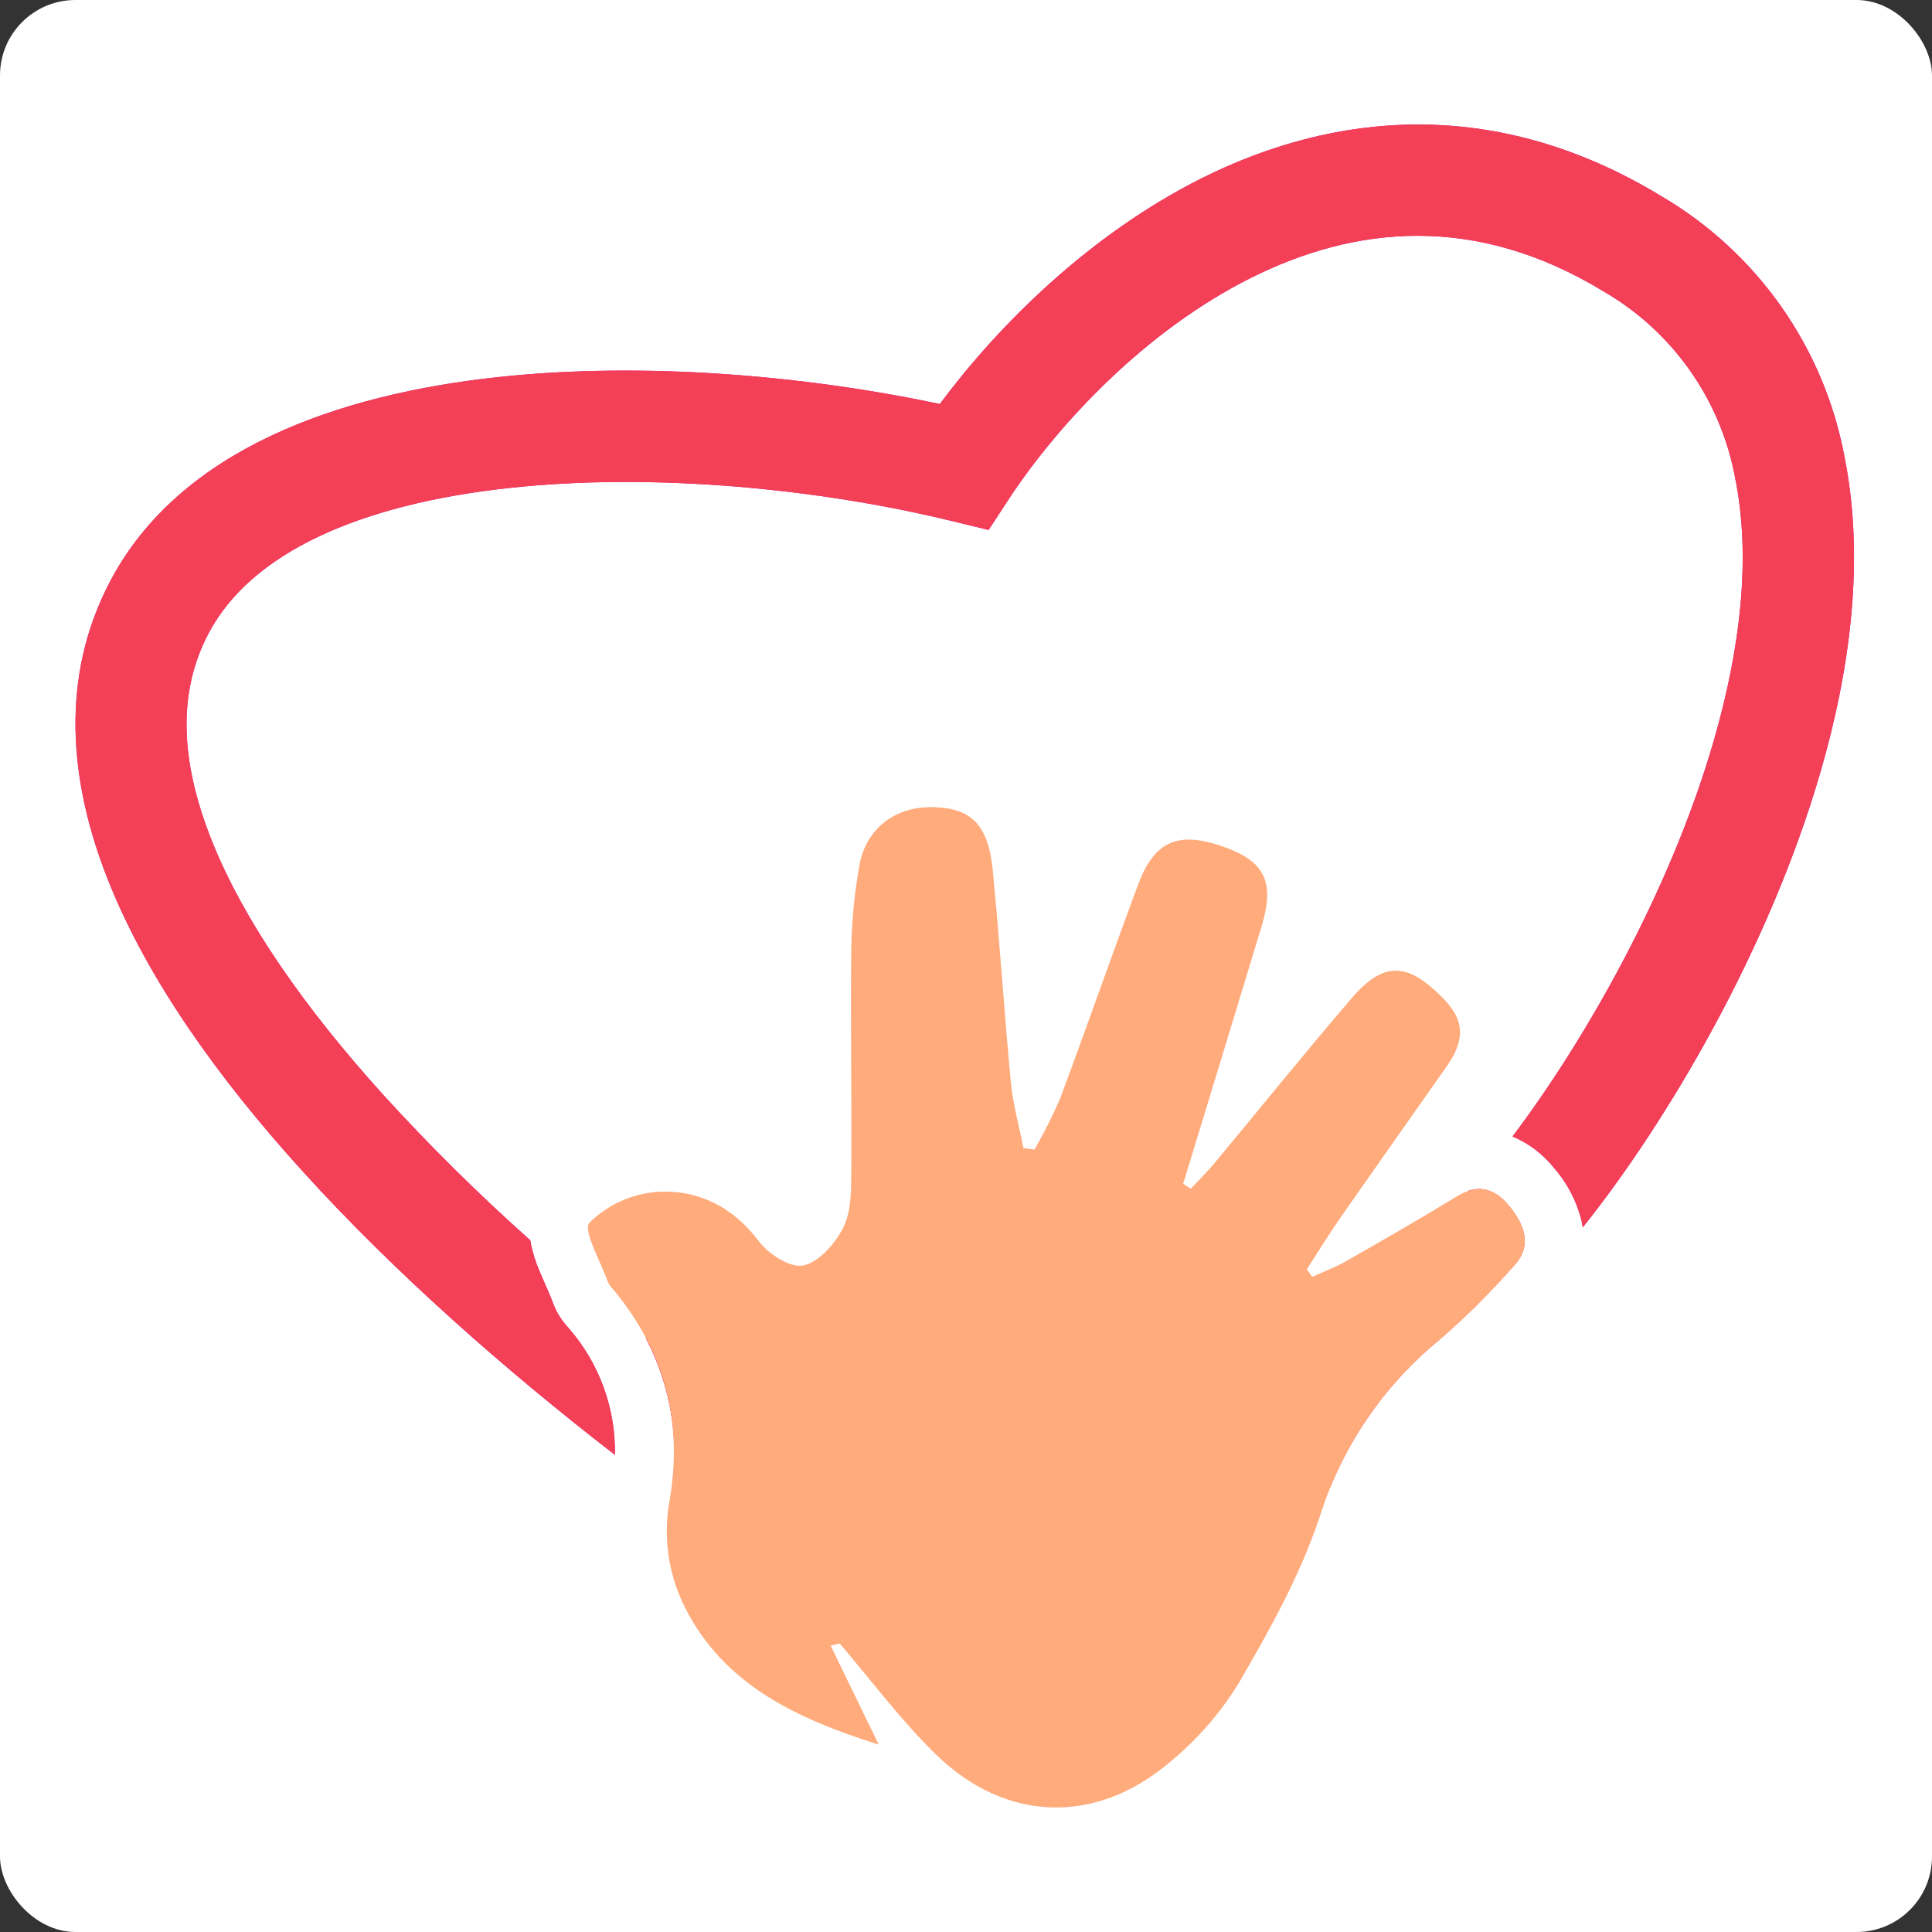 <svg width="512" height="512" viewBox="0 0 512 512" fill="none" xmlns="http://www.w3.org/2000/svg">
<rect x="0" y="0" width="512" height="512" fill="#333333" stroke="none"/>
<rect width="512" height="512" rx="20" fill="white"/>
<path fill-rule="evenodd" clip-rule="evenodd" d="M402.954 343.845L394.674 342.441C396.978 340.063 399.208 337.63 401.4 335.158C406.177 329.823 403.798 324.319 399.77 319.452C396.641 315.707 393.156 314.285 389.091 315.595L387.779 317.018C380.979 324.319 374.291 331.302 367.827 337.892L394.674 342.441L367.827 337.892C341.486 364.775 319.117 385.068 310.012 392.856L329.14 415.209C334.03 411.034 342.254 403.751 352.521 394.054C358.737 378.939 368.597 365.594 381.222 355.208C385.927 351.191 390.417 346.929 394.674 342.441L402.954 343.845ZM171.132 354.591C177.942 367.499 180.256 382.306 177.708 396.675C195.131 409.536 211.824 420.825 226.418 429.979L242.024 405.043C217.465 389.567 193.797 372.723 171.132 354.591V354.591ZM267.634 131.813C280.58 112.306 303.455 87.669 331.501 73.648C358.853 59.963 390.721 56.387 424.93 77.205C434.009 82.458 441.835 89.621 447.868 98.197C453.902 106.772 457.997 116.556 459.87 126.871C464.011 147.464 461.369 171.426 454.156 196.344C442.522 236.537 419.853 275.982 400.837 301.18C405.122 302.977 408.885 305.822 411.779 309.455V309.455C415.469 313.656 418.045 318.715 419.272 324.169C419.272 324.525 419.403 324.899 419.46 325.255C441.623 297.53 468.807 251.682 482.483 204.45C490.445 176.986 494.192 147.876 488.797 120.993C486.119 106.696 480.404 93.141 472.036 81.24C463.669 69.339 452.844 59.37 440.293 52.006C395.873 24.974 353.045 29.935 318.386 47.27C288.579 62.247 264.562 86.247 249.068 107.064C213.753 99.576 170.664 95.719 131.677 99.969C90.049 104.499 47.764 118.877 29.236 153.96C15.822 179.364 18.239 207.108 28.692 233.373C39.147 259.639 57.806 285.661 79.838 309.998C104.549 337.311 134.169 363.296 162.964 385.555C163.181 373.263 158.836 361.326 150.767 352.045L149.943 351.109C148.41 349.313 147.222 347.251 146.44 345.024C146.196 344.313 145.765 343.302 145.091 341.729L144.735 340.962C144.173 339.67 143.48 338.079 142.861 336.6C141.913 334.354 141.186 332.022 140.688 329.636C140.688 329.349 140.632 329.03 140.52 328.681C126.947 316.583 114.009 303.792 101.758 290.36C80.85 267.258 64.607 244.138 56.064 222.628C47.521 201.117 47.202 183.108 55.296 167.795C66.537 146.528 95.182 133.648 134.881 129.323C173.53 125.111 217.65 129.66 251.972 138.01L261.995 140.443L267.634 131.813Z" fill="#D6139B"/>
<path fill-rule="evenodd" clip-rule="evenodd" d="M402.954 343.845L394.674 342.441C396.978 340.063 399.208 337.63 401.4 335.158C406.177 329.823 403.798 324.319 399.77 319.452C396.641 315.707 393.156 314.285 389.091 315.595L387.779 317.018C380.979 324.319 374.291 331.302 367.827 337.892L394.674 342.441L367.827 337.892C341.486 364.775 319.117 385.068 310.012 392.856L329.14 415.209C334.03 411.034 342.254 403.751 352.521 394.054C358.737 378.939 368.597 365.594 381.222 355.208C385.927 351.191 390.417 346.929 394.674 342.441L402.954 343.845ZM171.132 354.591C177.942 367.499 180.256 382.306 177.708 396.675C195.131 409.536 211.824 420.825 226.418 429.979L242.024 405.043C217.465 389.567 193.797 372.723 171.132 354.591V354.591ZM267.634 131.813C280.58 112.306 303.455 87.669 331.501 73.648C358.853 59.963 390.721 56.387 424.93 77.205C434.009 82.458 441.835 89.621 447.868 98.197C453.902 106.772 457.997 116.556 459.87 126.871C464.011 147.464 461.369 171.426 454.156 196.344C442.522 236.537 419.853 275.982 400.837 301.18C405.122 302.977 408.885 305.822 411.779 309.455V309.455C415.469 313.656 418.045 318.715 419.272 324.169C419.272 324.525 419.403 324.899 419.46 325.255C441.623 297.53 468.807 251.682 482.483 204.45C490.445 176.986 494.192 147.876 488.797 120.993C486.119 106.696 480.404 93.141 472.036 81.24C463.669 69.339 452.844 59.37 440.293 52.006C395.873 24.974 353.045 29.935 318.386 47.27C288.579 62.247 264.562 86.247 249.068 107.064C213.753 99.576 170.664 95.719 131.677 99.969C90.049 104.499 47.764 118.877 29.236 153.96C15.822 179.364 18.239 207.108 28.692 233.373C39.147 259.639 57.806 285.661 79.838 309.998C104.549 337.311 134.169 363.296 162.964 385.555C163.181 373.263 158.836 361.326 150.767 352.045L149.943 351.109C148.41 349.313 147.222 347.251 146.44 345.024C146.196 344.313 145.765 343.302 145.091 341.729L144.735 340.962C144.173 339.67 143.48 338.079 142.861 336.6C141.913 334.354 141.186 332.022 140.688 329.636C140.688 329.349 140.632 329.03 140.52 328.681C126.947 316.583 114.009 303.792 101.758 290.36C80.85 267.258 64.607 244.138 56.064 222.628C47.521 201.117 47.202 183.108 55.296 167.795C66.537 146.528 95.182 133.648 134.881 129.323C173.53 125.111 217.65 129.66 251.972 138.01L261.995 140.443L267.634 131.813Z" fill="#F34056"/>
<path d="M220.144 436.118C224.284 444.654 228.406 453.191 232.865 462.327C211.657 455.643 191.911 446.732 181.476 425.896C177.385 417.74 175.875 408.533 177.148 399.5C181.232 377.615 176.605 358.876 162.741 341.99C162.076 341.351 161.525 340.604 161.111 339.78C159.238 334.351 154.367 326.058 156.24 323.999C161.076 319.245 167.442 316.36 174.207 315.855C184.885 315.219 194.178 319.73 201.11 328.96C203.657 332.367 209.446 336.074 212.875 335.362C216.997 334.501 221.249 329.652 223.404 325.459C225.558 321.266 225.558 315.986 225.596 311.156C225.746 291.237 225.371 271.356 225.596 251.437C225.72 244.097 226.427 236.78 227.713 229.552C229.399 219.593 237.211 213.677 247.272 213.902C257.332 214.126 261.829 218.507 263.046 230.245C264.92 249.116 266.1 268.08 267.899 286.95C268.461 292.772 270.091 298.482 271.233 304.248C272.208 304.361 273.107 304.51 274.156 304.642C276.643 300.313 278.888 295.851 280.882 291.275C287.945 272.386 294.577 253.309 301.621 234.401C305.93 222.869 312.187 220.229 323.953 224.292C335.193 228.167 337.91 233.652 334.35 245.428C327.443 268.217 320.512 290.975 313.555 313.702L315.559 315.032C317.864 312.56 320.281 310.22 322.435 307.543C334.369 293.184 346.097 278.638 358.237 264.485C365.506 256.005 371.351 255.125 378.62 261.041C387.126 268.136 389.861 273.584 383.173 282.907C373.955 295.974 364.794 309.016 355.689 322.033C352.411 326.732 349.394 331.599 346.322 336.373C346.79 337.047 347.277 337.721 347.764 338.376C350.781 337.01 353.928 335.849 356.813 334.183C366.63 328.567 376.447 322.95 386.133 317.016C391.566 313.74 395.969 314.751 399.865 319.45C403.762 324.149 406.273 329.821 401.495 335.156C395.25 342.305 388.507 349.005 381.318 355.206C366.615 367.282 355.707 383.336 349.9 401.447C344.823 416.985 336.636 431.662 328.374 445.89C323.407 454.018 317.091 461.242 309.696 467.25C290.268 483.594 266.606 482.863 248.302 465.21C238.935 456.149 231.048 445.497 222.523 435.537C221.718 435.724 220.931 435.93 220.144 436.118Z" fill="#FFAB7C"/>
</svg>
